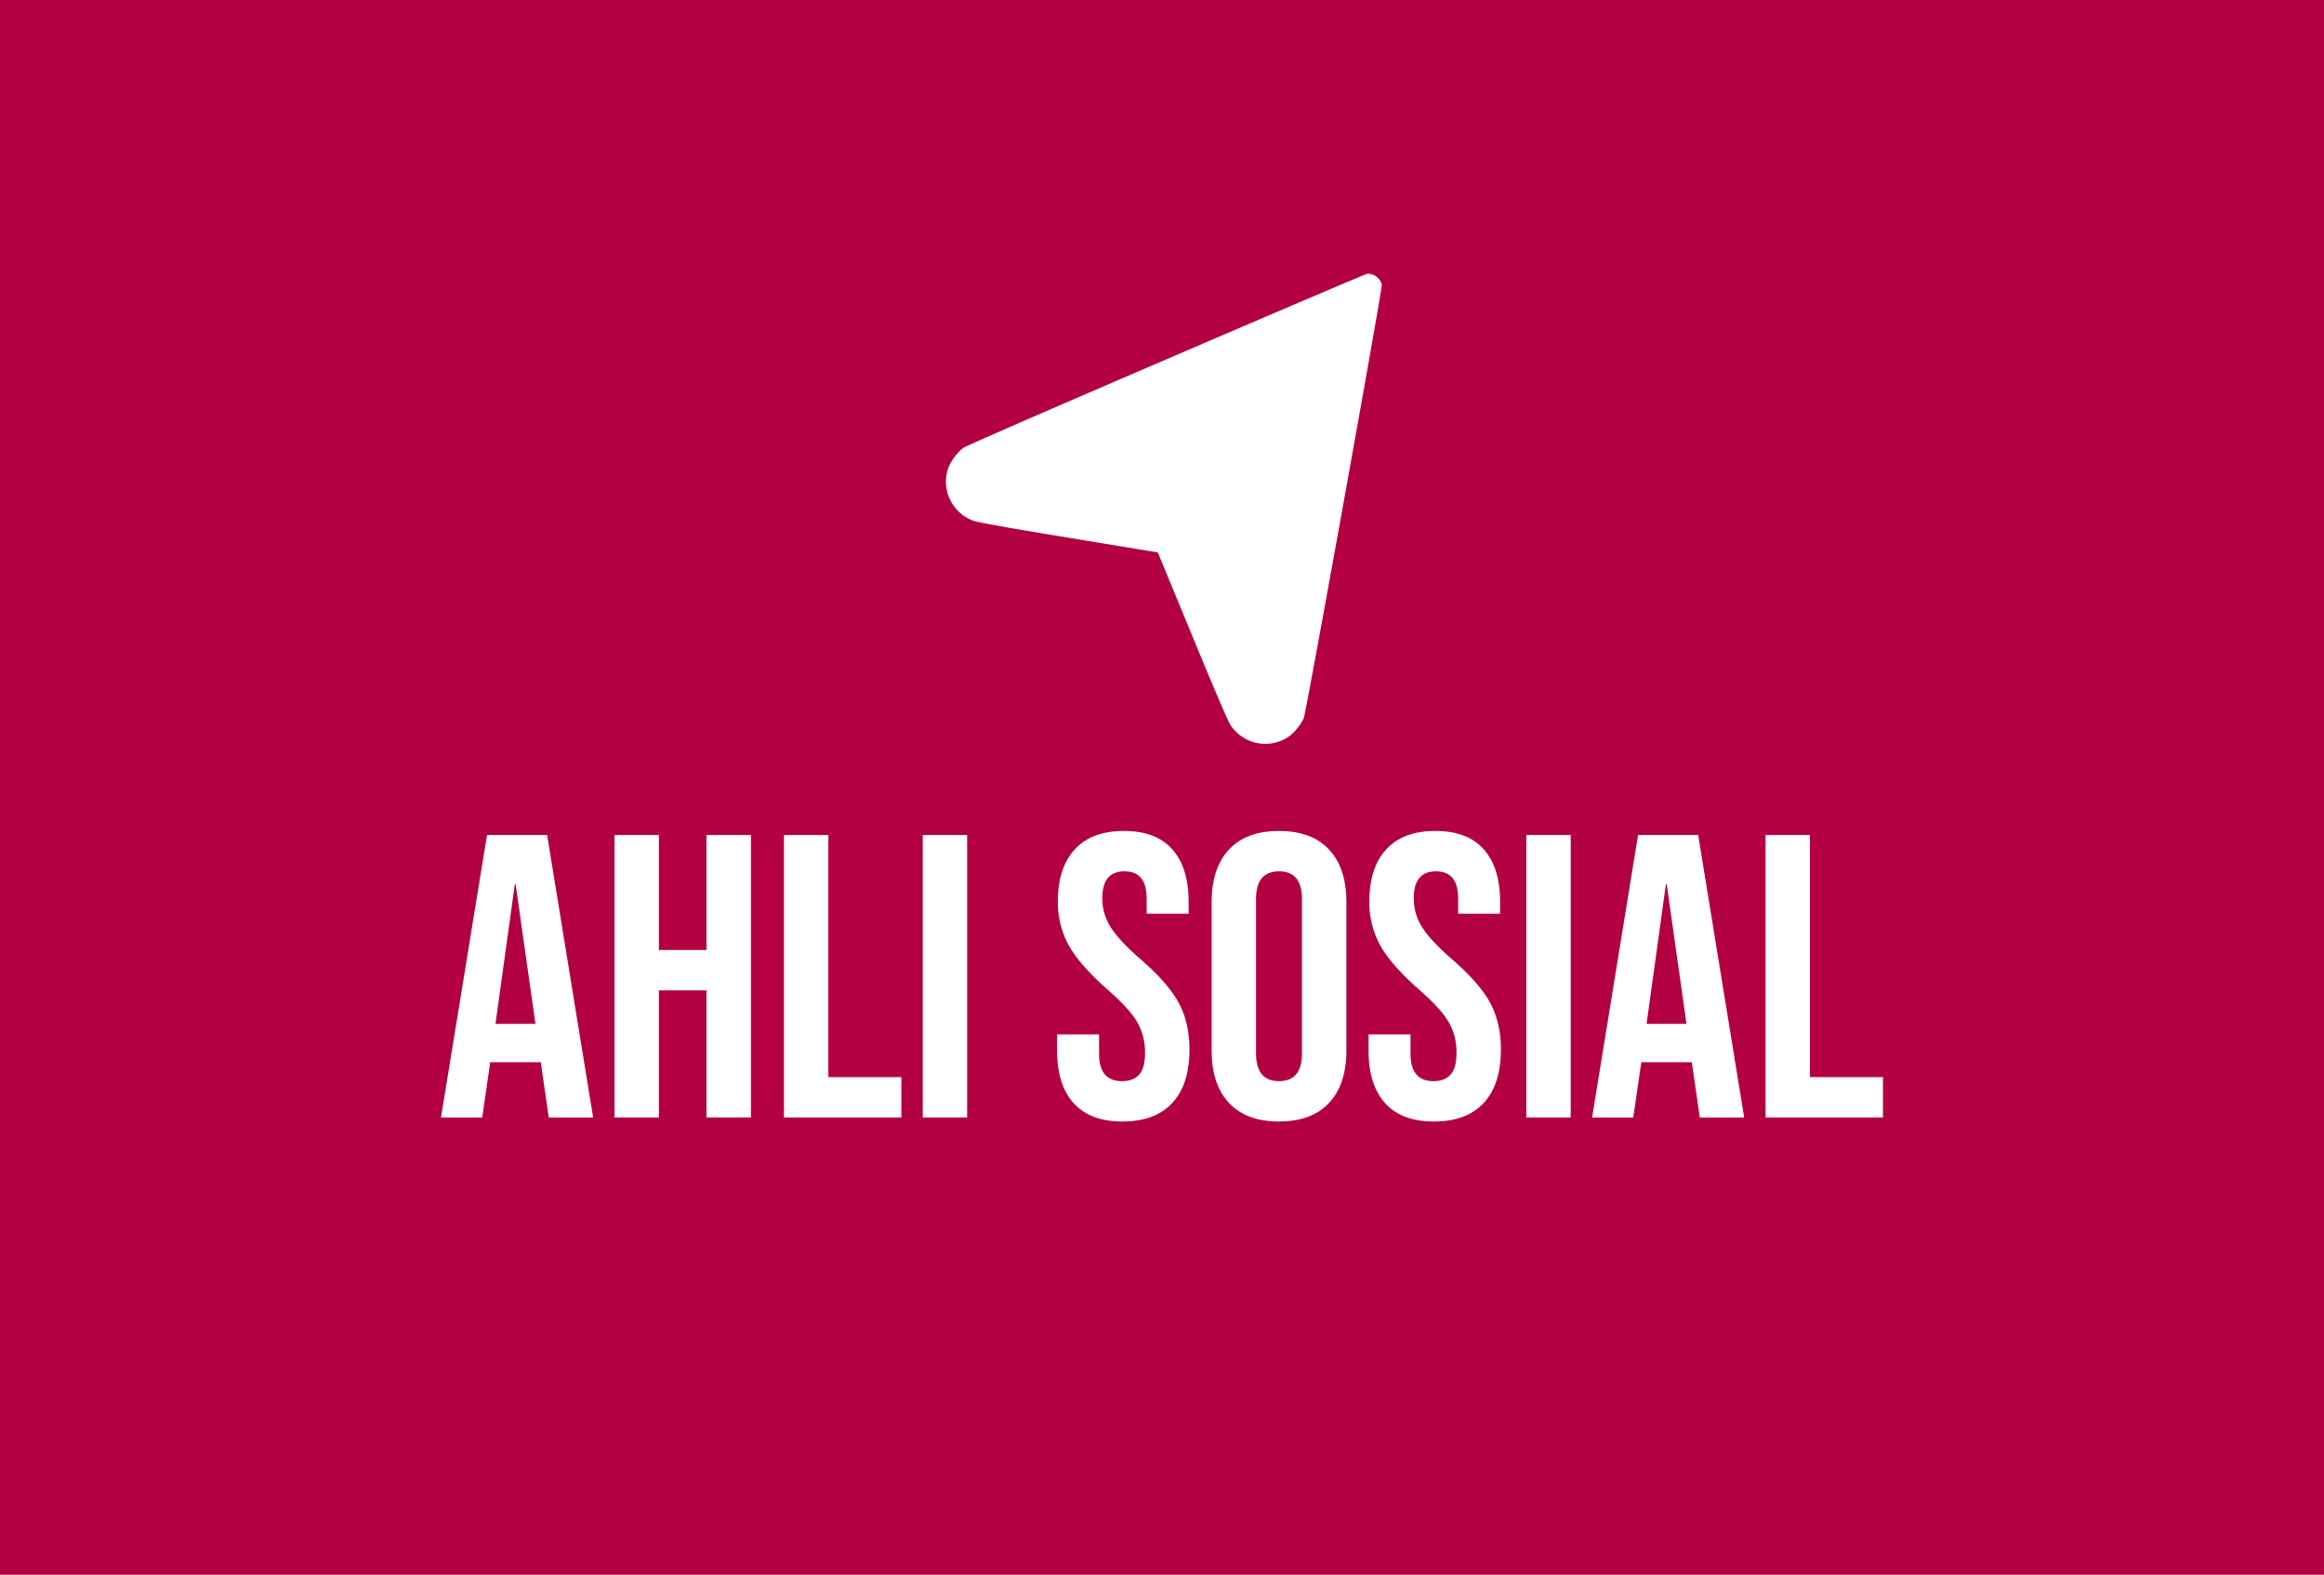 <svg id="Layer_1" data-name="Layer 1" xmlns="http://www.w3.org/2000/svg" viewBox="0 0 1600 1084"><defs><style>.cls-1{fill:#b30043;}.cls-2{fill:#fff;}</style></defs><rect class="cls-1" width="1600" height="1084"/><path class="cls-2" d="M335.3,574.78h41.38l31.67,194.44H377.8l-5.56-38.61v.55H337.52L332,769.22H303.63Zm33.34,130L355,608.67h-.56l-13.32,96.1Z"/><path class="cls-2" d="M423.08,574.78h30.55v79.16h32.78V574.78H517V769.22H486.41V681.73H453.63v87.49H423.08Z"/><path class="cls-2" d="M539.73,574.78h30.56V741.44h50.27v27.78H539.73Z"/><path class="cls-2" d="M635.29,574.78h30.55V769.22H635.29Z"/><path class="cls-2" d="M739.17,759.36q-11.4-12.65-11.38-36.26V712h28.89v13.34q0,18.88,15.82,18.89,7.79,0,11.81-4.58t4-14.86a41.31,41.31,0,0,0-5.55-21.53q-5.56-9.32-20.56-22.36-18.88-16.67-26.4-30.14a61.56,61.56,0,0,1-7.49-30.42q0-23,11.67-35.69T773.89,572q21.95,0,33.2,12.64t11.24,36.24v8.06H789.45v-10q0-10-3.89-14.58t-11.39-4.58q-15.27,0-15.28,18.61a36.69,36.69,0,0,0,5.7,19.72q5.7,9.17,20.69,22.22,19.17,16.67,26.4,30.28t7.22,31.94q0,23.91-11.81,36.66T772.78,772Q750.57,772,739.17,759.36Z"/><path class="cls-2" d="M846.11,759.21q-11.94-12.75-11.94-36.11V620.88q0-23.32,11.94-36.1T880.55,572q22.5,0,34.45,12.78t11.94,36.1V723.1q0,23.35-11.94,36.11T880.55,772Q858.07,772,846.11,759.21Zm50.28-34.16V618.94q0-19.16-15.84-19.16t-15.83,19.16V725.05q0,19.17,15.83,19.17T896.39,725.05Z"/><path class="cls-2" d="M953.6,759.36q-11.39-12.65-11.38-36.26V712h28.89v13.34q0,18.88,15.82,18.89,7.79,0,11.82-4.58t4-14.86a41.21,41.21,0,0,0-5.55-21.53q-5.57-9.32-20.56-22.36-18.88-16.67-26.39-30.14a61.46,61.46,0,0,1-7.5-30.42q0-23,11.67-35.69T988.32,572q21.95,0,33.2,12.64t11.25,36.24v8.06h-28.88v-10q0-10-3.9-14.58t-11.38-4.58q-15.29,0-15.28,18.61A36.68,36.68,0,0,0,979,638.11q5.7,9.17,20.7,22.22,19.15,16.67,26.39,30.28t7.22,31.94q0,23.91-11.81,36.66T987.22,772Q965,772,953.6,759.36Z"/><path class="cls-2" d="M1050.83,574.78h30.55V769.22h-30.55Z"/><path class="cls-2" d="M1127.76,574.78h41.38l31.67,194.44h-30.55l-5.56-38.61v.55H1130l-5.55,38.06h-28.34Zm33.34,130-13.62-96.1h-.56l-13.32,96.1Z"/><path class="cls-2" d="M1215.54,574.78h30.55V741.44h50.28v27.78h-80.83Z"/><path class="cls-2" d="M802.61,247.53C716.44,284.55,665,307,663.22,308.3c-3.83,2.66-8.85,9.46-10.37,13.9a28.6,28.6,0,0,0,17.55,36.35c3.08,1.06,24.62,4.94,65.61,11.65l61.11,10.08,23.65,57.24c15.63,37.86,24.48,58.56,26.14,61.2a28.72,28.72,0,0,0,39.45,8.92c4.21-2.58,9.57-9.05,11.33-13.63,1.62-4.13,53.95-294.79,53.61-297.71-.51-4.51-5.71-8.41-10.26-7.77C940,188.72,877.61,215.24,802.61,247.53Z"/></svg>